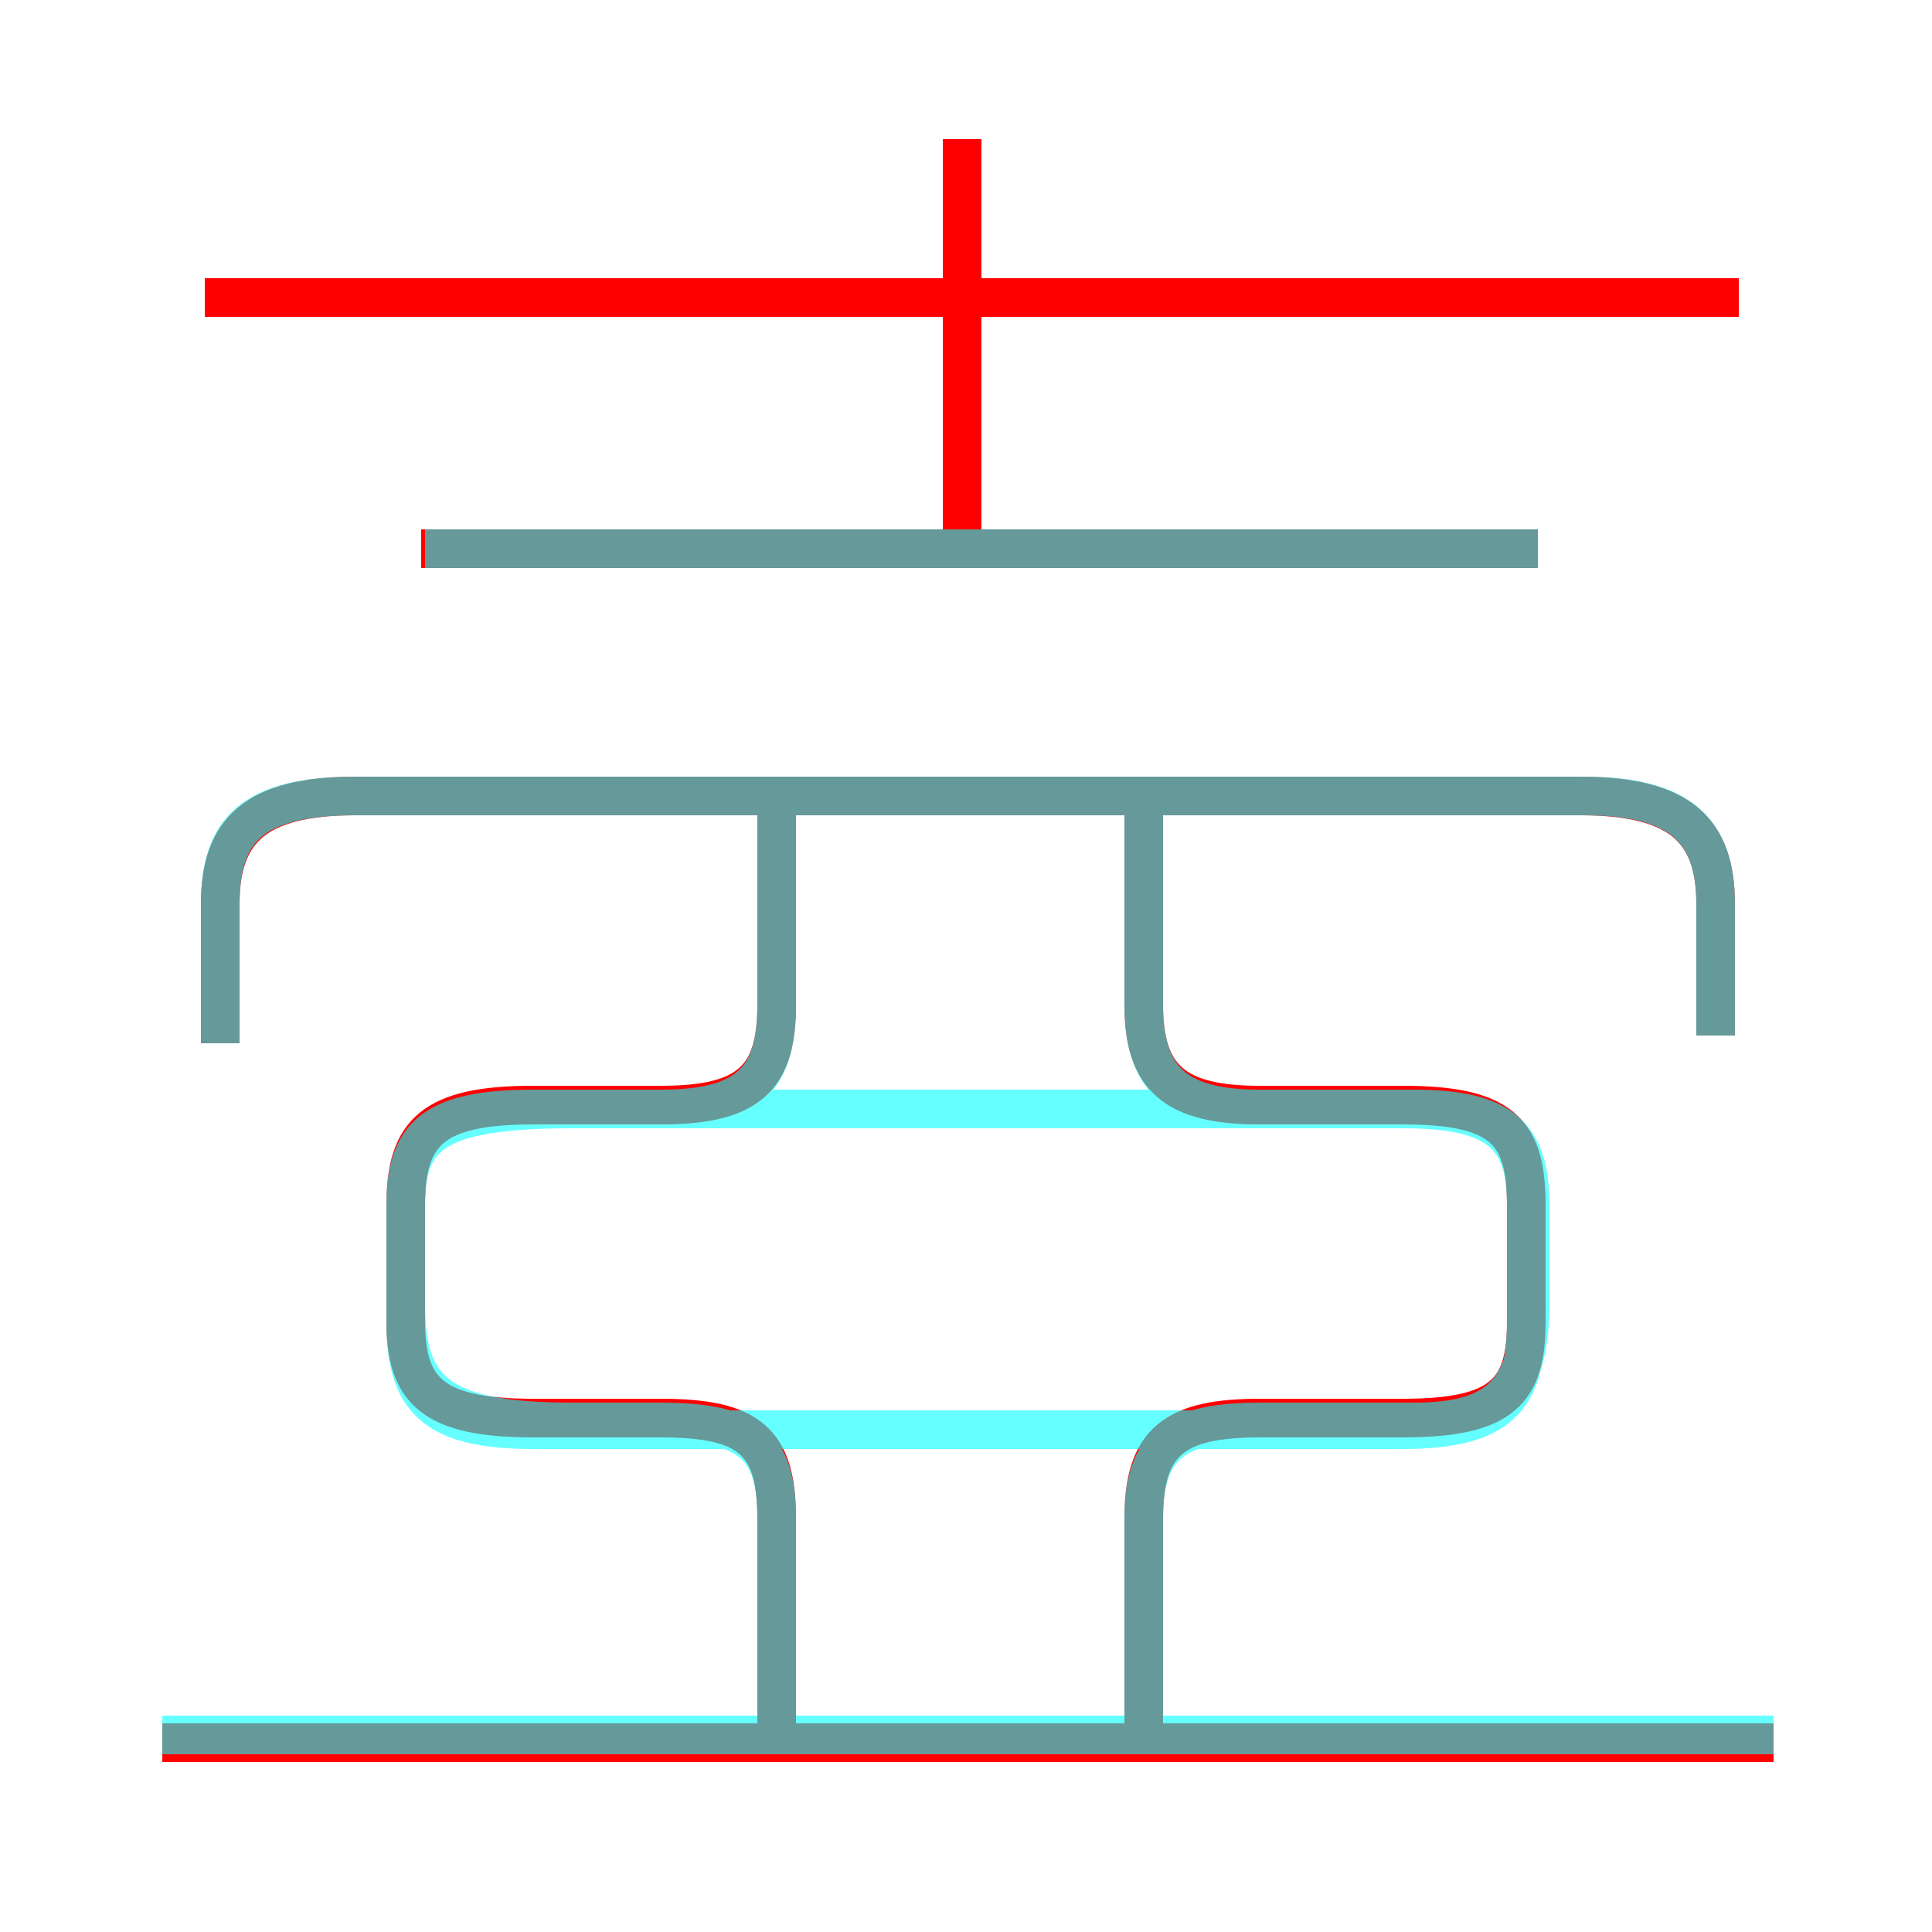 <?xml version='1.0' encoding='utf8'?>
<svg viewBox="0.0 -6.0 50.0 50.0" version="1.1" xmlns="http://www.w3.org/2000/svg">
<rect x="0.0" y="-6.0" width="50.0" height="50.0" fill="#333333" stroke="none"/>
<rect x="-1000" y="-1000" width="2000" height="2000" stroke="white" fill="white"/>
<g style="fill:none;stroke:rgba(255, 0, 0, 1);  stroke-width:1"><path d="M 44.4 -17.2 L 44.4 -20.6 C 44.4 -22.5 43.5 -23.4 40.9 -23.4 L 9.2 -23.4 C 6.6 -23.4 5.7 -22.5 5.7 -20.6 L 5.7 -17.0 M 45.9 1.1 L 4.2 1.1 M 20.1 0.8 L 20.1 -4.7 C 20.1 -6.7 19.4 -7.3 17.1 -7.3 L 13.8 -7.3 C 11.2 -7.3 10.5 -8.0 10.5 -9.8 L 10.5 -12.8 C 10.5 -14.7 11.2 -15.4 13.8 -15.4 L 17.1 -15.4 C 19.4 -15.4 20.1 -16.1 20.1 -18.0 L 20.1 -23.4 M 29.6 0.8 L 29.6 -4.7 C 29.6 -6.7 30.4 -7.3 32.6 -7.3 L 36.3 -7.3 C 38.9 -7.3 39.5 -8.0 39.5 -9.8 L 39.5 -12.8 C 39.5 -14.7 38.9 -15.4 36.3 -15.4 L 32.6 -15.4 C 30.4 -15.4 29.6 -16.1 29.6 -18.0 L 29.6 -23.4 M 39.8 -29.8 L 10.9 -29.8 M 24.9 -30.2 L 24.9 -40.4 M 45.0 -36.3 L 5.3 -36.3" transform="translate(0.0 38.0)" />
</g>
<g style="fill:none;stroke:rgba(0, 255, 255, 0.6);  stroke-width:1">
<path d="M 44.4 -17.2 L 44.4 -20.6 C 44.4 -22.5 43.5 -23.4 41.0 -23.4 L 9.2 -23.4 C 6.5 -23.4 5.7 -22.5 5.7 -20.6 L 5.7 -17.0 M 45.9 0.9 L 4.2 0.9 M 20.1 0.8 L 20.1 -4.7 C 20.1 -6.6 19.4 -7.2 17.1 -7.2 L 14.8 -7.2 C 11.2 -7.2 10.5 -8.1 10.5 -10.3 L 10.5 -12.8 C 10.5 -14.6 11.2 -15.3 14.8 -15.3 L 17.1 -15.3 C 19.4 -15.3 20.1 -16.1 20.1 -18.0 L 20.1 -23.4 M 39.5 -12.8 L 39.5 -9.8 C 39.5 -7.8 38.8 -7.0 36.3 -7.0 L 13.8 -7.0 C 11.2 -7.0 10.5 -7.8 10.5 -9.8 L 10.5 -12.8 C 10.5 -14.6 11.2 -15.3 13.8 -15.3 L 36.3 -15.3 C 38.8 -15.3 39.5 -14.6 39.5 -12.8 Z M 39.8 -29.8 L 11.0 -29.8 M 29.6 0.8 L 29.6 -4.7 C 29.6 -6.6 30.4 -7.2 32.6 -7.2 L 36.6 -7.2 C 38.9 -7.2 39.6 -8.1 39.6 -10.3 L 39.6 -12.8 C 39.6 -14.6 38.9 -15.3 36.6 -15.3 L 32.6 -15.3 C 30.4 -15.3 29.6 -16.1 29.6 -18.0 L 29.6 -23.4 M 44.4 -17.2 L 44.4 -20.6 C 44.4 -22.5 43.5 -23.4 41.0 -23.4 L 9.2 -23.4 C 6.5 -23.4 5.7 -22.5 5.7 -20.6 L 5.7 -17.0 M 45.9 0.9 L 4.2 0.9 M 20.1 0.8 L 20.1 -4.7 C 20.1 -6.6 19.4 -7.2 17.1 -7.2 L 14.8 -7.2 C 11.2 -7.2 10.5 -8.1 10.5 -10.3 L 10.5 -12.8 C 10.5 -14.6 11.2 -15.3 14.8 -15.3 L 17.1 -15.3 C 19.4 -15.3 20.1 -16.1 20.1 -18.0 L 20.1 -23.4 M 39.5 -12.8 L 39.5 -9.8 C 39.5 -7.8 38.8 -7.0 36.3 -7.0 L 13.8 -7.0 C 11.2 -7.0 10.5 -7.8 10.5 -9.8 L 10.5 -12.8 C 10.5 -14.6 11.2 -15.3 13.8 -15.3 L 36.3 -15.3 C 38.8 -15.3 39.5 -14.6 39.5 -12.8 Z M 39.8 -29.8 L 11.0 -29.8 M " transform="translate(0.0 38.0)" />
</g>
</svg>